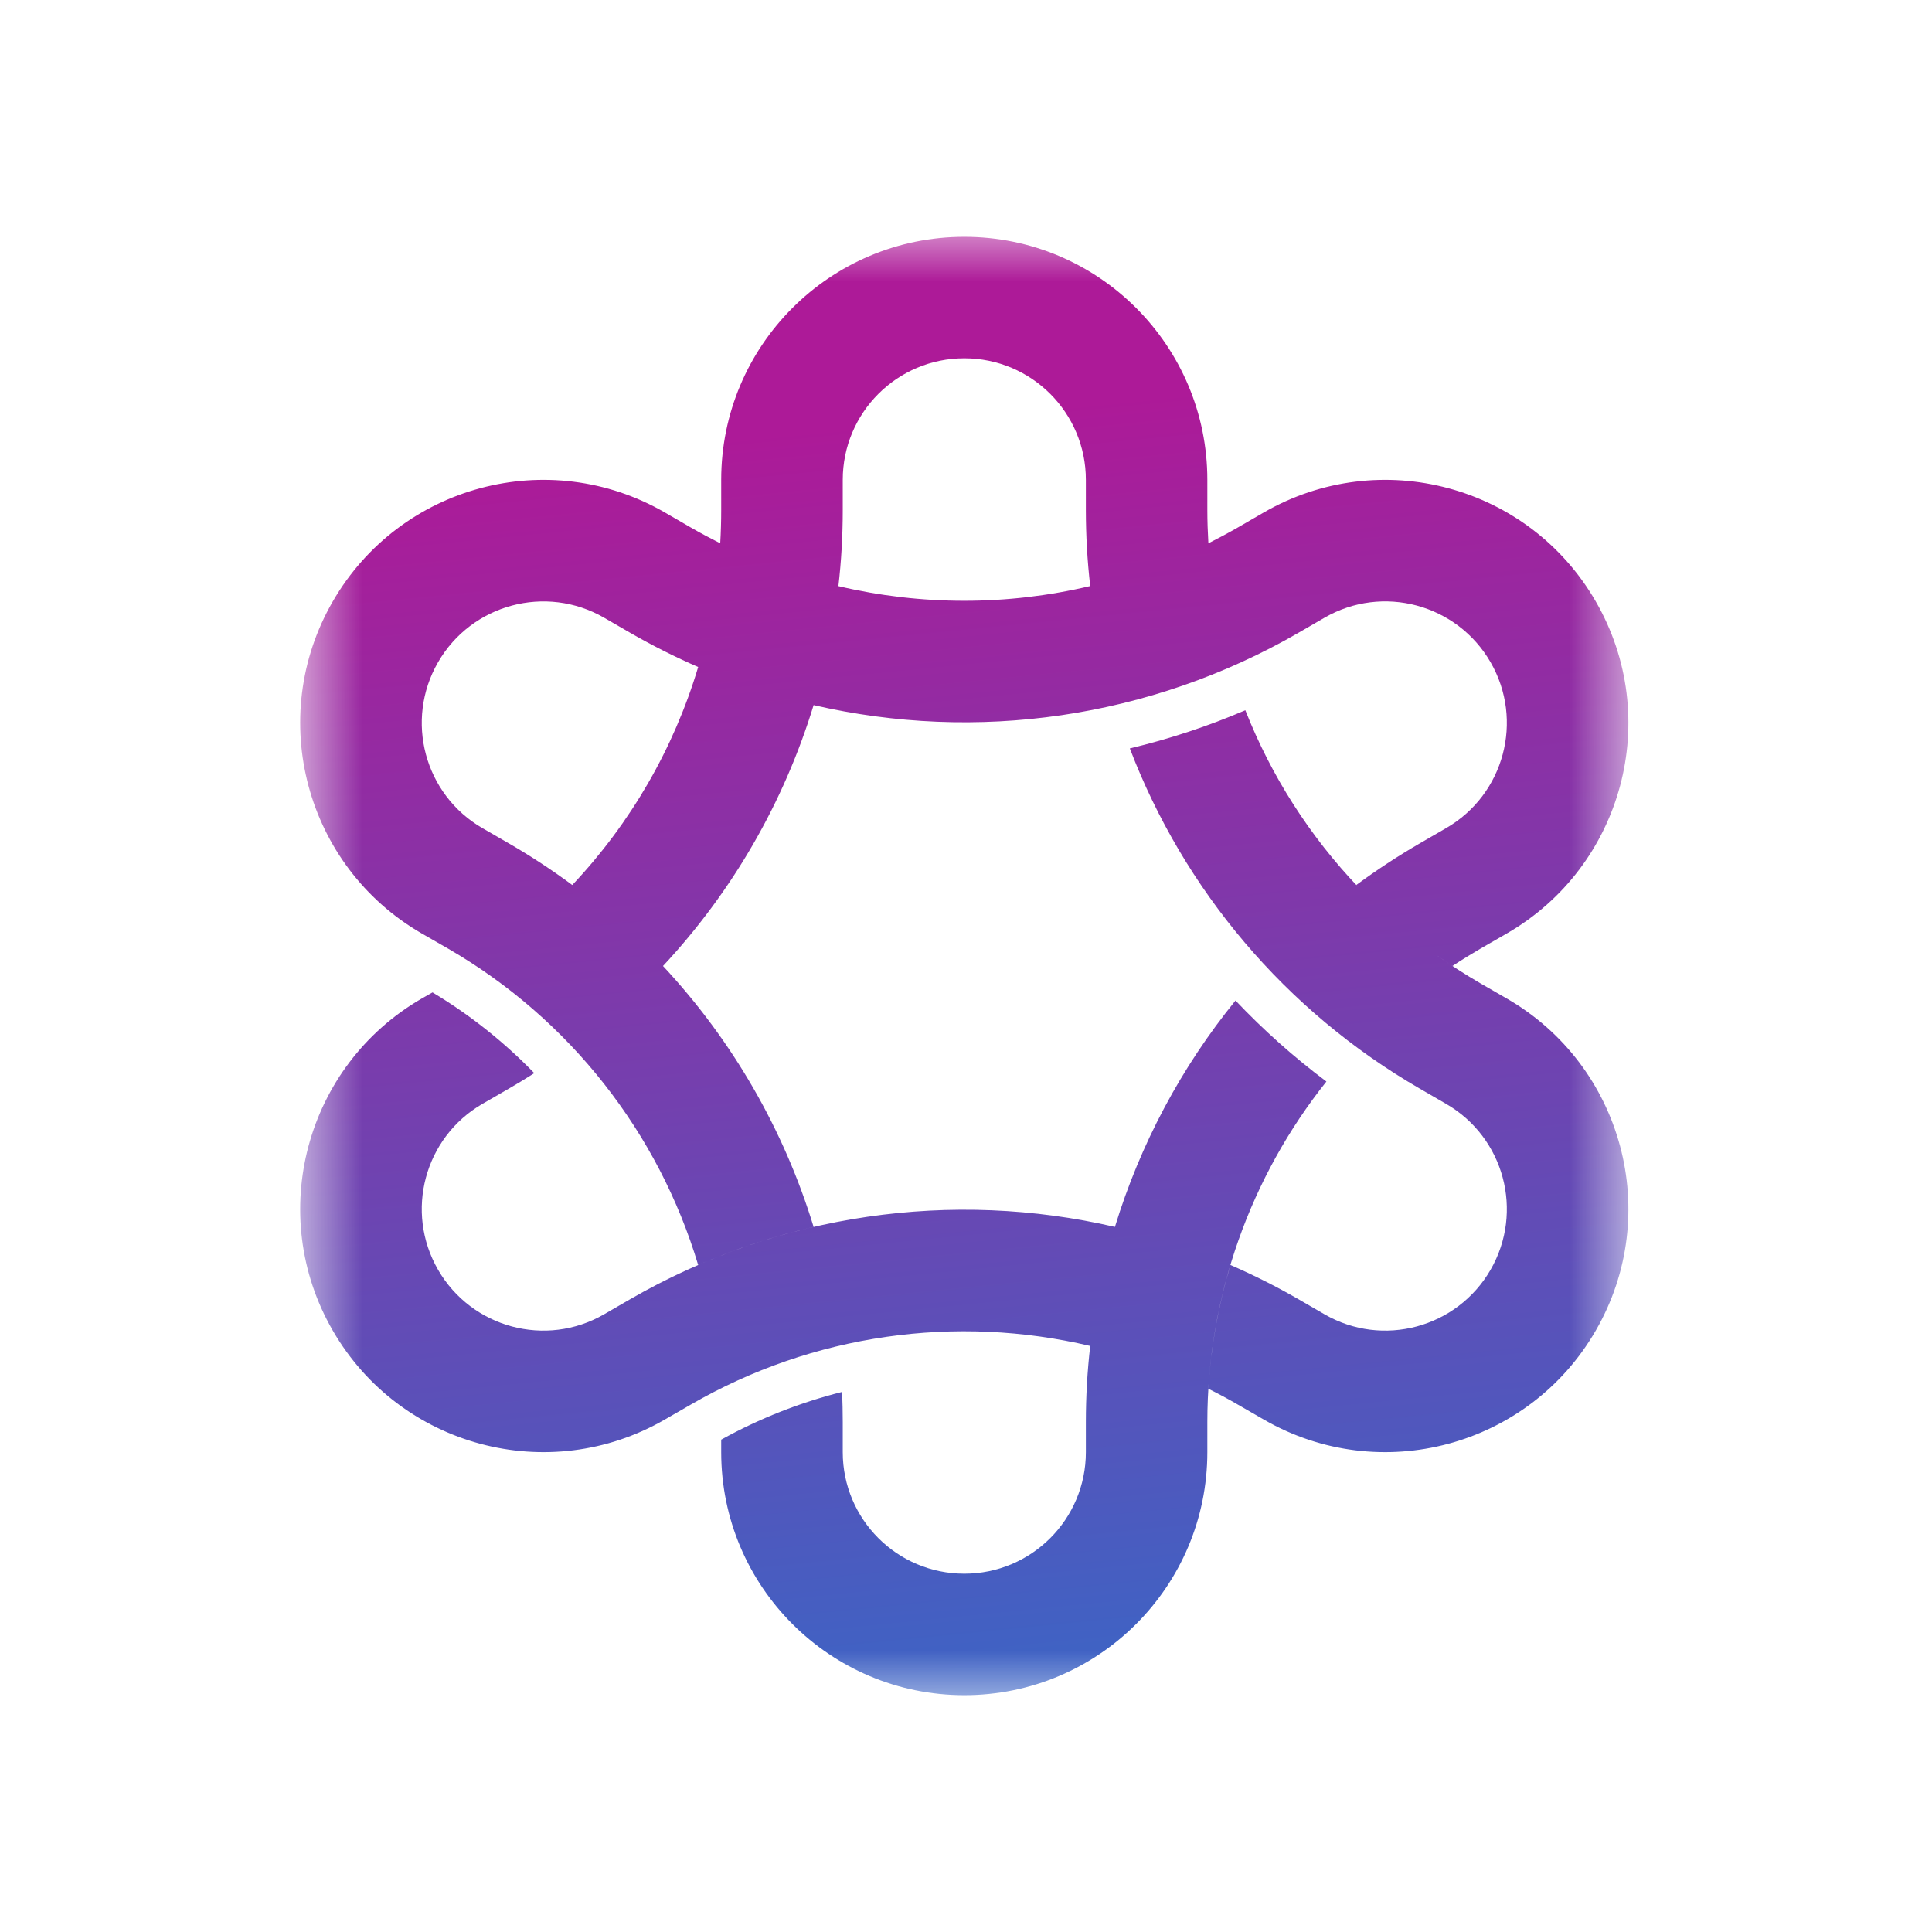<svg width="24" height="24" viewBox="0 0 24 24" fill="none" xmlns="http://www.w3.org/2000/svg">
<mask id="mask0_2036_4498" style="mask-type:luminance" maskUnits="userSpaceOnUse" x="3" y="2" width="18" height="20">
<path d="M20.308 2.769H3.692V21.231H20.308V2.769Z" fill="white"/>
</mask>
<g mask="url(#mask0_2036_4498)">
<path fill-rule="evenodd" clip-rule="evenodd" d="M7.781 11.549C7.568 11.353 7.344 11.168 7.109 10.994C7.344 11.168 7.568 11.353 7.781 11.549ZM7.109 10.994C7.834 10.226 8.37 9.298 8.673 8.286C8.385 8.161 8.103 8.019 7.827 7.86L7.504 7.673C6.782 7.257 5.859 7.504 5.442 8.226C5.025 8.948 5.272 9.871 5.994 10.288L6.318 10.475C6.593 10.634 6.857 10.807 7.109 10.994ZM8.947 6.749C8.824 6.687 8.702 6.622 8.582 6.553L8.259 6.366C6.815 5.532 4.968 6.027 4.134 7.471C3.3 8.915 3.795 10.762 5.239 11.596L5.563 11.782C7.084 12.661 8.182 14.078 8.673 15.714C9.139 15.511 9.619 15.354 10.107 15.241C9.738 14.033 9.098 12.924 8.236 12C9.098 11.076 9.738 9.967 10.107 8.759C12.128 9.226 14.283 8.927 16.131 7.86L16.454 7.673C17.176 7.256 18.099 7.504 18.516 8.226C18.933 8.948 18.686 9.871 17.963 10.288L17.64 10.475C17.365 10.634 17.101 10.808 16.848 10.994C16.857 11.004 16.867 11.014 16.876 11.023C16.268 10.386 15.791 9.638 15.47 8.823C15.003 9.023 14.523 9.181 14.035 9.297C14.705 11.051 15.963 12.556 17.64 13.525L17.963 13.712C18.686 14.129 18.933 15.052 18.516 15.774C18.099 16.496 17.176 16.744 16.454 16.327L16.131 16.14C15.855 15.981 15.572 15.839 15.285 15.714C15.136 16.209 15.043 16.725 15.011 17.252C15.134 17.313 15.256 17.378 15.376 17.448L15.699 17.634C17.143 18.468 18.99 17.973 19.823 16.529C20.657 15.085 20.163 13.238 18.718 12.404L18.395 12.218C18.204 12.107 18.02 11.989 17.842 11.862C17.908 11.909 17.975 11.955 18.043 12C18.158 11.924 18.275 11.852 18.395 11.782L18.718 11.596C20.163 10.762 20.657 8.915 19.823 7.471C18.99 6.027 17.143 5.532 15.699 6.366L15.376 6.553C15.256 6.622 15.134 6.687 15.011 6.749C15.003 6.611 14.998 6.473 14.998 6.334V5.961C14.998 4.293 13.646 2.942 11.979 2.942C10.311 2.942 8.959 4.293 8.959 5.961V6.334C8.959 6.473 8.955 6.611 8.947 6.749ZM13.543 7.28C13.507 6.968 13.489 6.653 13.489 6.334V5.961C13.489 5.127 12.813 4.451 11.979 4.451C11.145 4.451 10.469 5.127 10.469 5.961V6.334C10.469 6.653 10.451 6.969 10.415 7.281C11.443 7.524 12.515 7.524 13.543 7.28ZM8.959 17.884C9.438 17.619 9.943 17.421 10.461 17.291C10.466 17.416 10.469 17.54 10.469 17.666V18.039C10.469 18.873 11.145 19.549 11.979 19.549C12.813 19.549 13.489 18.873 13.489 18.039V17.666C13.489 17.347 13.507 17.032 13.543 16.72C11.88 16.327 10.103 16.569 8.582 17.448L8.259 17.634C6.815 18.468 4.968 17.973 4.134 16.529C3.3 15.085 3.795 13.238 5.239 12.404L5.373 12.328C5.842 12.609 6.266 12.948 6.637 13.331C6.532 13.398 6.426 13.463 6.318 13.525L5.994 13.712C5.272 14.129 5.025 15.052 5.442 15.774C5.859 16.496 6.782 16.744 7.504 16.327L7.827 16.14C9.674 15.074 11.83 14.774 13.85 15.241C14.164 14.215 14.673 13.259 15.348 12.429C15.693 12.793 16.07 13.13 16.477 13.435C15.534 14.619 14.998 16.104 14.998 17.666V18.039C14.998 19.707 13.646 21.058 11.979 21.058C10.311 21.058 8.959 19.707 8.959 18.039V17.884Z" fill="url(#paint0_linear_2036_4498)"/>
</g>
<defs>
<linearGradient id="paint0_linear_2036_4498" x1="3.729" y1="5.961" x2="5.382" y2="22.557" gradientUnits="userSpaceOnUse">
<stop stop-color="#AD1A98"/>
<stop offset="1" stop-color="#3768C7"/>
</linearGradient>
</defs>
</svg>
